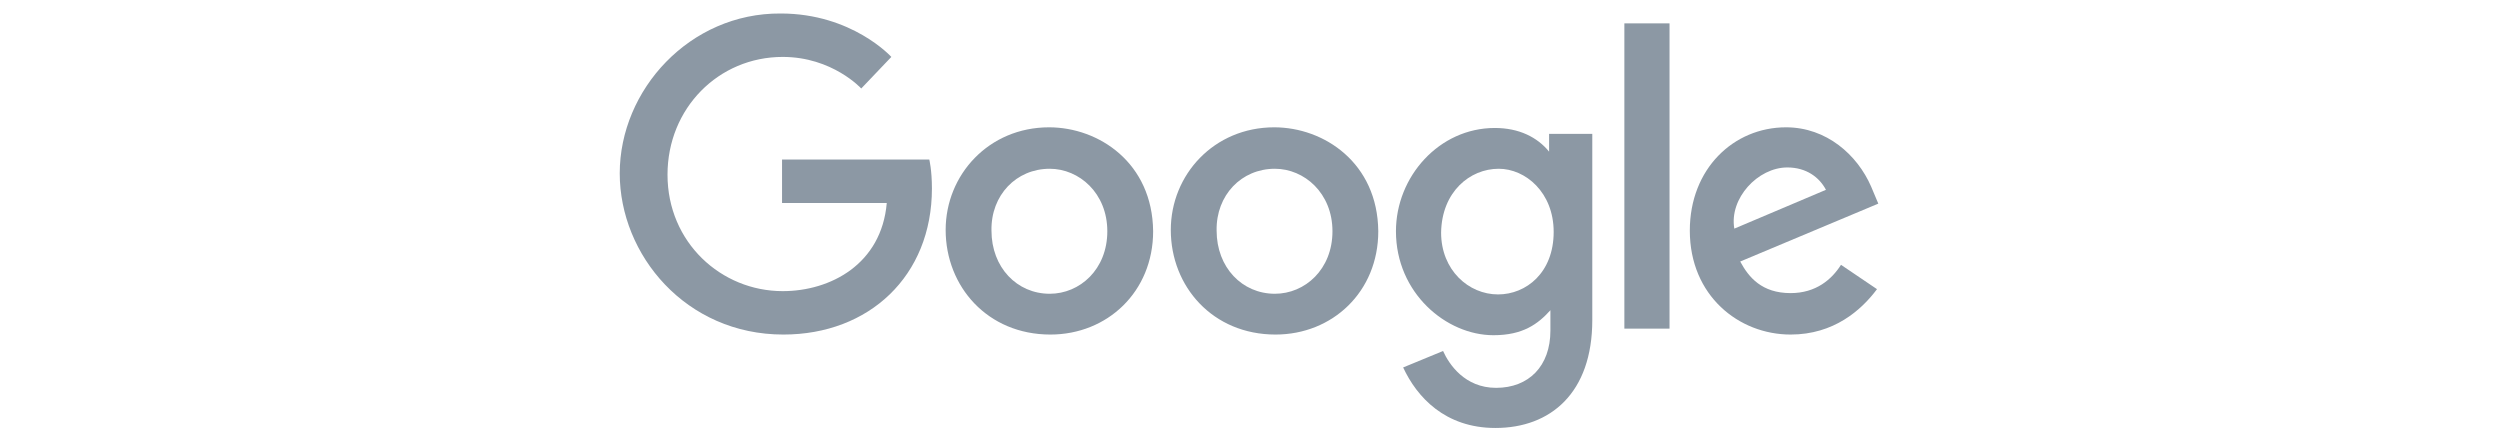 <svg width="190" height="33" viewBox="0 0 190 33" fill="none" xmlns="http://www.w3.org/2000/svg">
<path d="M70.627 12.126H59.435V15.426H67.394C66.996 20.076 63.116 22.126 59.485 22.126C54.809 22.126 50.731 18.426 50.731 13.276C50.731 8.226 54.611 4.326 59.485 4.326C63.265 4.326 65.454 6.726 65.454 6.726L67.742 4.326C67.742 4.326 64.758 1.026 59.336 1.026C52.422 0.976 47.1 6.826 47.1 13.176C47.1 19.376 52.123 25.426 59.535 25.426C66.051 25.426 70.826 20.976 70.826 14.326C70.826 12.926 70.627 12.126 70.627 12.126Z" fill="#8C98A4"/>
<path fill-rule="evenodd" clip-rule="evenodd" d="M71.87 17.476C71.87 13.276 75.153 9.676 79.729 9.676C83.51 9.676 87.588 12.376 87.638 17.576C87.638 22.176 84.156 25.426 79.829 25.426C75.053 25.426 71.87 21.776 71.87 17.476ZM84.156 17.576C84.156 14.676 82.017 12.826 79.779 12.826C77.242 12.826 75.302 14.826 75.352 17.526C75.352 20.326 77.292 22.326 79.779 22.326C82.067 22.326 84.156 20.476 84.156 17.576Z" fill="#8C98A4"/>
<path fill-rule="evenodd" clip-rule="evenodd" d="M88.981 17.476C88.981 13.276 92.264 9.676 96.841 9.676C100.621 9.676 104.7 12.376 104.749 17.576C104.749 22.176 101.267 25.426 96.94 25.426C92.165 25.426 88.981 21.776 88.981 17.476ZM101.267 17.576C101.267 14.676 99.129 12.826 96.89 12.826C94.353 12.826 92.414 14.826 92.463 17.526C92.463 20.326 94.403 22.326 96.89 22.326C99.178 22.326 101.267 20.476 101.267 17.576Z" fill="#8C98A4"/>
<path fill-rule="evenodd" clip-rule="evenodd" d="M106.092 17.576C106.092 13.426 109.375 9.726 113.603 9.726C115.443 9.726 116.836 10.426 117.731 11.526V10.176H121.014V24.326C121.014 29.876 117.831 32.526 113.652 32.526C109.822 32.526 107.684 30.176 106.639 27.926L109.673 26.676C110.121 27.676 111.315 29.476 113.702 29.476C116.189 29.476 117.831 27.826 117.831 25.126V23.576C116.886 24.626 115.742 25.476 113.503 25.476C109.922 25.476 106.092 22.276 106.092 17.576ZM118.079 17.626C118.079 14.626 115.941 12.826 113.901 12.826C111.713 12.826 109.574 14.576 109.524 17.676C109.524 20.526 111.613 22.376 113.851 22.376C115.99 22.376 118.079 20.726 118.079 17.626Z" fill="#8C98A4"/>
<path fill-rule="evenodd" clip-rule="evenodd" d="M128.426 17.526C128.426 12.826 131.758 9.676 135.738 9.676C138.822 9.676 141.159 11.776 142.204 14.176L142.751 15.476L132.256 19.876C132.902 21.076 133.897 22.276 136.086 22.276C138.026 22.276 139.22 21.226 139.916 20.126L142.652 21.976C141.458 23.576 139.369 25.426 136.086 25.426C132.156 25.426 128.426 22.476 128.426 17.526ZM138.772 14.426C138.274 13.476 137.28 12.726 135.837 12.726C133.599 12.726 131.41 15.076 131.808 17.376L138.772 14.426Z" fill="#8C98A4"/>
<path d="M123.452 24.976H126.884V1.776H123.452V24.976Z" fill="#8C98A4"/>
</svg>
